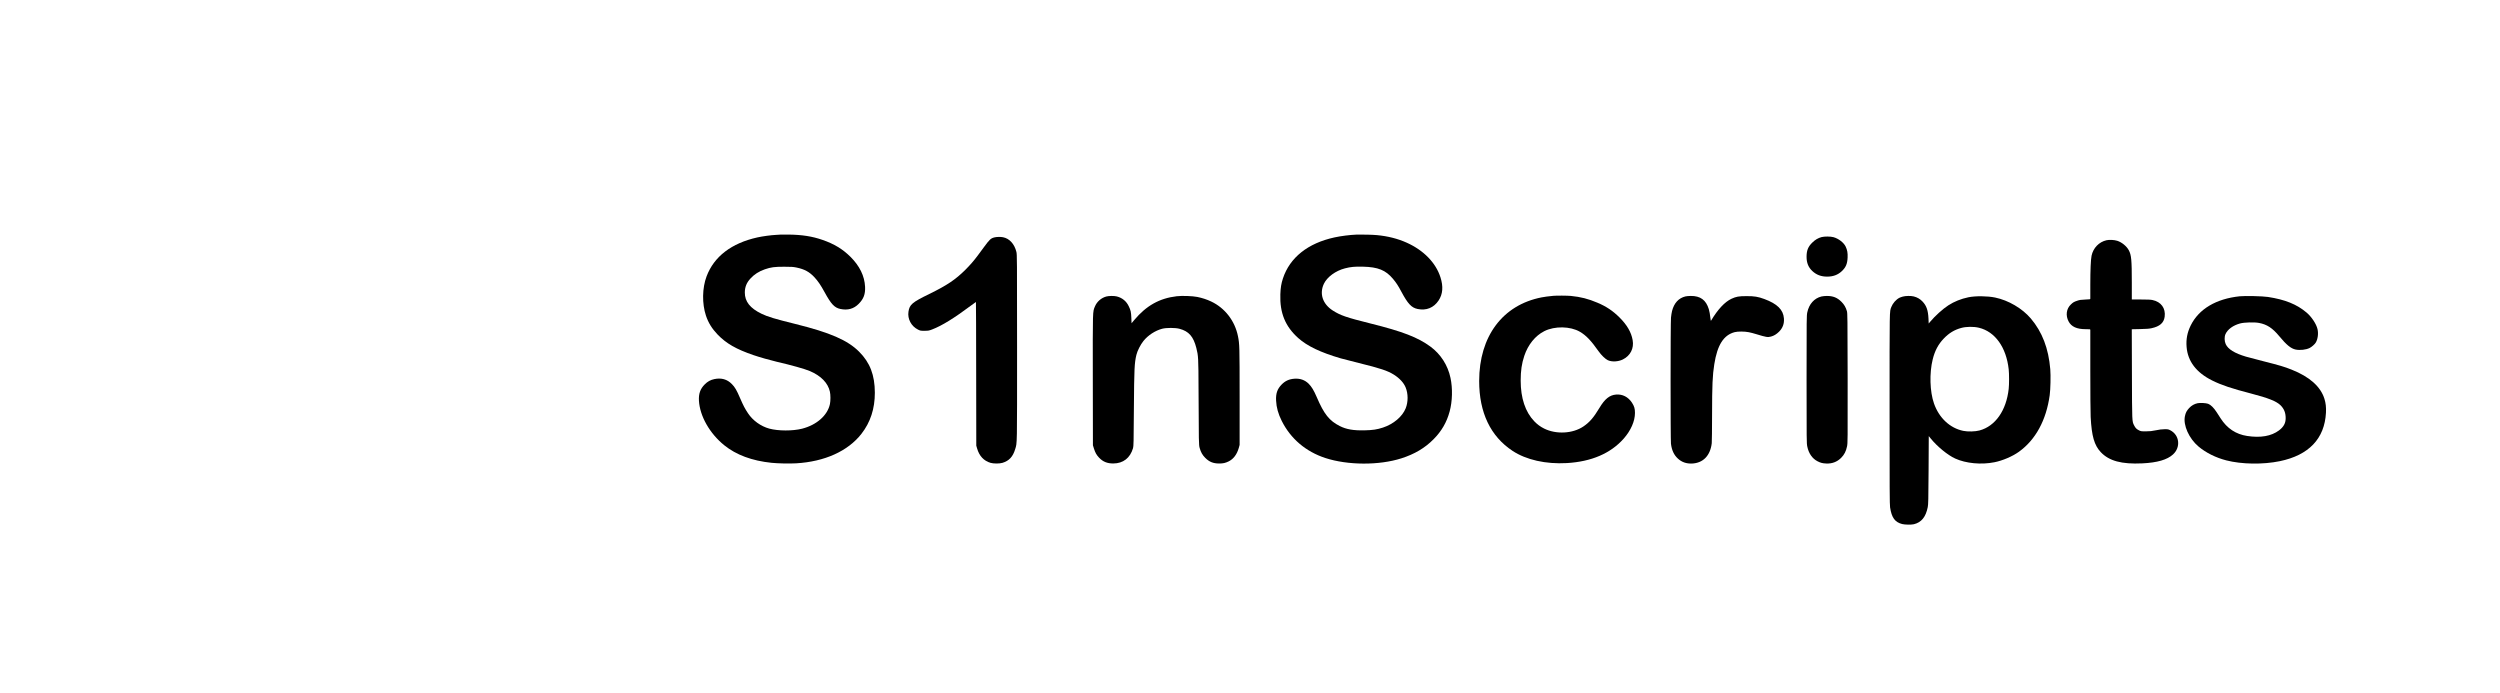 <?xml version="1.0" standalone="no"?>
<!DOCTYPE svg PUBLIC "-//W3C//DTD SVG 20010904//EN"
 "http://www.w3.org/TR/2001/REC-SVG-20010904/DTD/svg10.dtd">
<svg version="1.0" xmlns="http://www.w3.org/2000/svg"
 width="6987pt" height="1938pt" viewBox="0 0 6987 1938"
 preserveAspectRatio="xMidYMid meet">
<g transform="translate(0,1938) scale(0.1,-0.1)"
fill="#000000" stroke="none">
<path d="M21827 12824 c-1 -1 -60 -4 -131 -8 -153 -8 -375 -38 -527 -71 -726
-161 -1213 -534 -1422 -1090 -122 -323 -129 -760 -17 -1097 66 -198 168 -363
325 -527 243 -252 518 -410 1006 -577 172 -59 466 -142 644 -184 412 -95 786
-200 930 -261 311 -133 505 -332 559 -576 20 -89 20 -255 1 -346 -67 -316
-369 -583 -777 -688 -265 -67 -666 -66 -918 2 -237 65 -460 225 -595 429 -86
129 -131 215 -219 418 -98 229 -146 311 -231 397 -132 135 -295 181 -490 140
-109 -23 -190 -68 -271 -150 -124 -125 -171 -260 -160 -455 25 -430 300 -914
706 -1243 335 -271 776 -435 1325 -492 177 -18 497 -25 685 -14 795 46 1448
340 1825 824 252 323 375 702 375 1148 -1 493 -134 842 -440 1148 -321 321
-810 534 -1784 775 -581 144 -766 200 -941 284 -322 155 -470 342 -469 595 1
152 49 273 156 389 106 117 240 203 403 259 172 59 267 72 540 72 211 -1 253
-3 349 -23 220 -46 356 -120 495 -268 102 -110 178 -221 286 -419 183 -335
276 -435 441 -470 207 -44 375 3 514 144 138 140 186 270 177 476 -15 303
-152 583 -411 840 -216 214 -452 357 -778 470 -285 100 -576 145 -956 149
-111 1 -204 1 -205 0z"/>
<path d="M37910 12823 c-181 -7 -435 -39 -613 -78 -743 -161 -1248 -562 -1441
-1145 -48 -145 -66 -258 -73 -445 -18 -520 137 -898 500 -1223 252 -225 626
-403 1187 -567 69 -20 296 -78 505 -130 605 -149 803 -215 981 -326 160 -101
276 -227 329 -358 72 -176 72 -406 1 -583 -94 -233 -341 -441 -636 -538 -164
-54 -285 -72 -510 -77 -310 -8 -513 27 -694 119 -294 147 -442 333 -647 812
-82 190 -143 290 -225 372 -106 104 -238 151 -394 140 -150 -10 -263 -61 -363
-165 -120 -124 -163 -249 -153 -446 9 -193 59 -372 158 -569 251 -500 673
-858 1220 -1037 626 -204 1500 -208 2123 -9 371 119 657 288 900 534 224 225
369 476 450 778 77 283 86 646 23 938 -75 353 -274 663 -560 873 -354 259
-771 421 -1678 647 -672 168 -838 225 -1052 362 -283 181 -379 471 -248 747
91 190 326 363 588 431 155 41 283 53 502 47 424 -10 635 -96 840 -339 90
-107 149 -197 234 -358 182 -340 283 -449 453 -485 244 -52 453 32 589 237
118 177 135 389 52 648 -130 407 -470 755 -944 968 -250 112 -529 183 -834
211 -113 11 -441 19 -570 14z"/>
<path d="M50910 12754 c-97 -26 -179 -74 -260 -154 -118 -115 -160 -221 -160
-398 0 -167 50 -292 159 -395 115 -108 248 -159 420 -158 162 0 294 49 400
147 117 108 160 207 168 384 6 130 -9 212 -54 308 -53 112 -198 224 -342 264
-81 22 -251 23 -331 2z"/>
<path d="M27795 12746 c-104 -26 -135 -54 -296 -273 -56 -76 -134 -181 -172
-233 -108 -145 -210 -263 -347 -400 -275 -274 -515 -435 -1008 -676 -478 -233
-552 -295 -582 -493 -32 -203 78 -410 267 -503 65 -32 72 -33 183 -33 109 1
120 3 215 39 271 104 618 318 1098 678 64 48 119 88 122 88 3 0 6 -903 7
-2007 l3 -2008 22 -76 c60 -212 189 -350 378 -405 82 -24 249 -24 330 0 187
56 294 171 358 386 55 183 52 36 52 2835 0 2503 -1 2603 -19 2675 -55 223
-195 376 -375 410 -70 13 -173 11 -236 -4z"/>
<path d="M58873 12666 c-211 -48 -373 -217 -418 -433 -22 -108 -35 -404 -35
-813 0 -201 0 -375 0 -386 0 -20 -6 -21 -142 -26 -119 -5 -156 -10 -221 -32
-93 -31 -117 -45 -180 -105 -127 -120 -152 -307 -64 -474 78 -148 229 -217
479 -217 126 0 128 0 128 -22 0 -13 0 -520 0 -1128 0 -627 4 -1191 10 -1305
28 -535 101 -789 283 -982 232 -246 584 -341 1161 -313 418 20 696 101 858
250 221 202 181 544 -79 676 -54 27 -65 29 -163 28 -73 -1 -146 -10 -240 -30
-111 -23 -160 -28 -275 -29 -136 0 -142 1 -198 30 -66 33 -96 64 -133 137 -58
115 -57 81 -61 1439 l-4 1247 233 5 c180 4 253 9 323 25 227 50 340 149 363
319 32 237 -98 418 -340 468 -50 11 -139 15 -324 15 l-254 0 0 473 c0 628 -13
770 -83 901 -61 115 -197 227 -326 267 -86 26 -217 33 -298 15z"/>
<path d="M43420 11113 c-154 -15 -249 -27 -335 -44 -1091 -213 -1745 -1090
-1745 -2338 0 -882 316 -1544 932 -1951 381 -252 931 -376 1518 -342 688 40
1224 271 1588 682 201 228 316 489 316 720 0 122 -19 185 -84 286 -106 161
-264 242 -445 227 -181 -15 -314 -122 -464 -373 -163 -272 -276 -402 -449
-519 -298 -201 -760 -226 -1097 -58 -103 51 -192 116 -275 203 -251 261 -380
648 -380 1136 0 279 29 476 101 693 104 312 307 563 559 690 290 147 728 139
995 -17 174 -102 310 -244 525 -549 74 -105 188 -215 256 -246 113 -52 289
-43 419 21 211 104 316 310 274 542 -38 218 -159 426 -369 634 -184 183 -371
308 -615 410 -259 110 -465 162 -744 190 -95 9 -398 11 -481 3z"/>
<path d="M30921 11094 c-142 -38 -264 -144 -319 -277 -65 -156 -63 -65 -60
-2068 l3 -1814 28 -90 c38 -119 70 -176 144 -256 107 -113 229 -163 398 -162
275 1 471 153 551 428 16 54 18 156 24 1095 8 1134 16 1288 71 1515 27 112
114 283 196 385 129 161 326 289 523 342 119 31 366 31 485 -1 260 -69 389
-216 470 -535 56 -220 59 -274 62 -1156 6 -1502 7 -1554 31 -1639 34 -122 78
-198 156 -277 112 -112 221 -157 386 -158 112 -1 180 15 271 60 134 67 230
196 282 379 l22 80 0 1340 c0 1409 -2 1481 -46 1697 -86 430 -364 790 -750
972 -120 57 -249 99 -386 127 -137 27 -423 37 -574 20 -482 -56 -852 -263
-1189 -665 l-75 -90 -6 145 c-7 169 -17 215 -71 327 -67 143 -181 237 -334
277 -73 19 -221 18 -293 -1z"/>
<path d="M47105 11096 c-191 -47 -317 -184 -375 -409 -10 -40 -23 -122 -29
-182 -15 -143 -15 -3403 -1 -3525 21 -182 85 -318 195 -418 108 -99 236 -143
393 -137 311 14 511 220 552 568 4 39 9 393 9 784 1 848 13 1116 62 1423 85
540 261 816 569 897 87 23 276 22 393 -1 49 -9 146 -34 215 -56 274 -84 317
-91 408 -66 81 21 153 65 225 136 103 103 148 224 136 373 -19 241 -186 406
-547 540 -176 65 -279 82 -500 81 -216 0 -289 -14 -419 -74 -187 -88 -380
-294 -567 -606 -10 -16 -13 -10 -18 41 -16 136 -29 213 -48 275 -79 257 -236
371 -503 369 -55 0 -122 -6 -150 -13z"/>
<path d="M50906 11094 c-202 -49 -348 -213 -396 -444 -19 -92 -20 -146 -20
-1875 0 -1727 1 -1783 20 -1875 39 -191 140 -336 285 -411 84 -44 142 -59 244
-63 163 -8 304 45 417 158 87 87 137 184 165 321 19 92 19 150 17 1907 -3
1698 -4 1817 -21 1873 -31 107 -77 185 -152 260 -117 118 -237 165 -410 164
-49 0 -116 -7 -149 -15z"/>
<path d="M53180 11091 c-36 -10 -79 -25 -96 -34 -94 -49 -185 -153 -225 -256
-52 -137 -49 10 -49 -2853 0 -2265 2 -2667 14 -2748 44 -289 135 -414 337
-466 78 -20 256 -23 329 -5 210 51 333 204 387 479 15 77 18 199 23 1035 l5
949 55 -68 c182 -224 473 -463 683 -559 300 -137 726 -178 1097 -104 228 45
504 163 685 293 466 335 764 883 860 1581 22 158 31 551 16 725 -49 584 -225
1042 -544 1419 -240 282 -625 508 -997 585 -218 45 -553 48 -750 7 -202 -42
-394 -119 -558 -225 -150 -96 -373 -297 -508 -459 l-41 -49 -6 139 c-11 229
-54 354 -162 471 -70 75 -148 121 -250 147 -79 20 -223 18 -305 -4z m2128
-871 c451 -109 764 -547 831 -1162 14 -125 14 -421 0 -546 -66 -604 -372
-1042 -814 -1162 -119 -33 -329 -38 -455 -12 -373 77 -677 361 -819 766 -116
330 -131 847 -36 1231 60 243 155 422 309 583 147 153 294 243 486 296 141 40
350 42 498 6z"/>
<path d="M62600 11100 c-664 -69 -1148 -356 -1375 -818 -95 -194 -132 -384
-114 -599 32 -401 272 -716 714 -936 256 -128 545 -225 1090 -366 477 -123
709 -216 822 -328 99 -99 143 -209 143 -360 0 -140 -56 -243 -187 -342 -213
-160 -516 -213 -890 -155 -315 48 -560 211 -739 489 -25 39 -76 117 -113 175
-79 123 -167 209 -238 235 -63 22 -222 31 -295 16 -90 -19 -169 -64 -235 -134
-69 -75 -99 -131 -119 -229 -53 -251 115 -625 381 -848 207 -174 483 -311 774
-386 430 -111 1025 -120 1496 -23 813 168 1253 630 1291 1355 8 149 -5 267
-43 389 -107 341 -415 615 -913 813 -221 87 -315 115 -810 241 -195 49 -407
105 -471 124 -316 94 -500 208 -565 350 -38 82 -40 205 -6 280 60 133 213 244
407 297 114 32 401 40 530 15 222 -41 377 -143 565 -370 202 -244 326 -346
458 -374 121 -25 293 -6 392 44 59 30 140 101 170 150 58 93 79 251 50 376
-32 142 -163 341 -304 462 -272 231 -601 365 -1081 438 -148 23 -635 34 -785
19z"/>
</g>
</svg>
